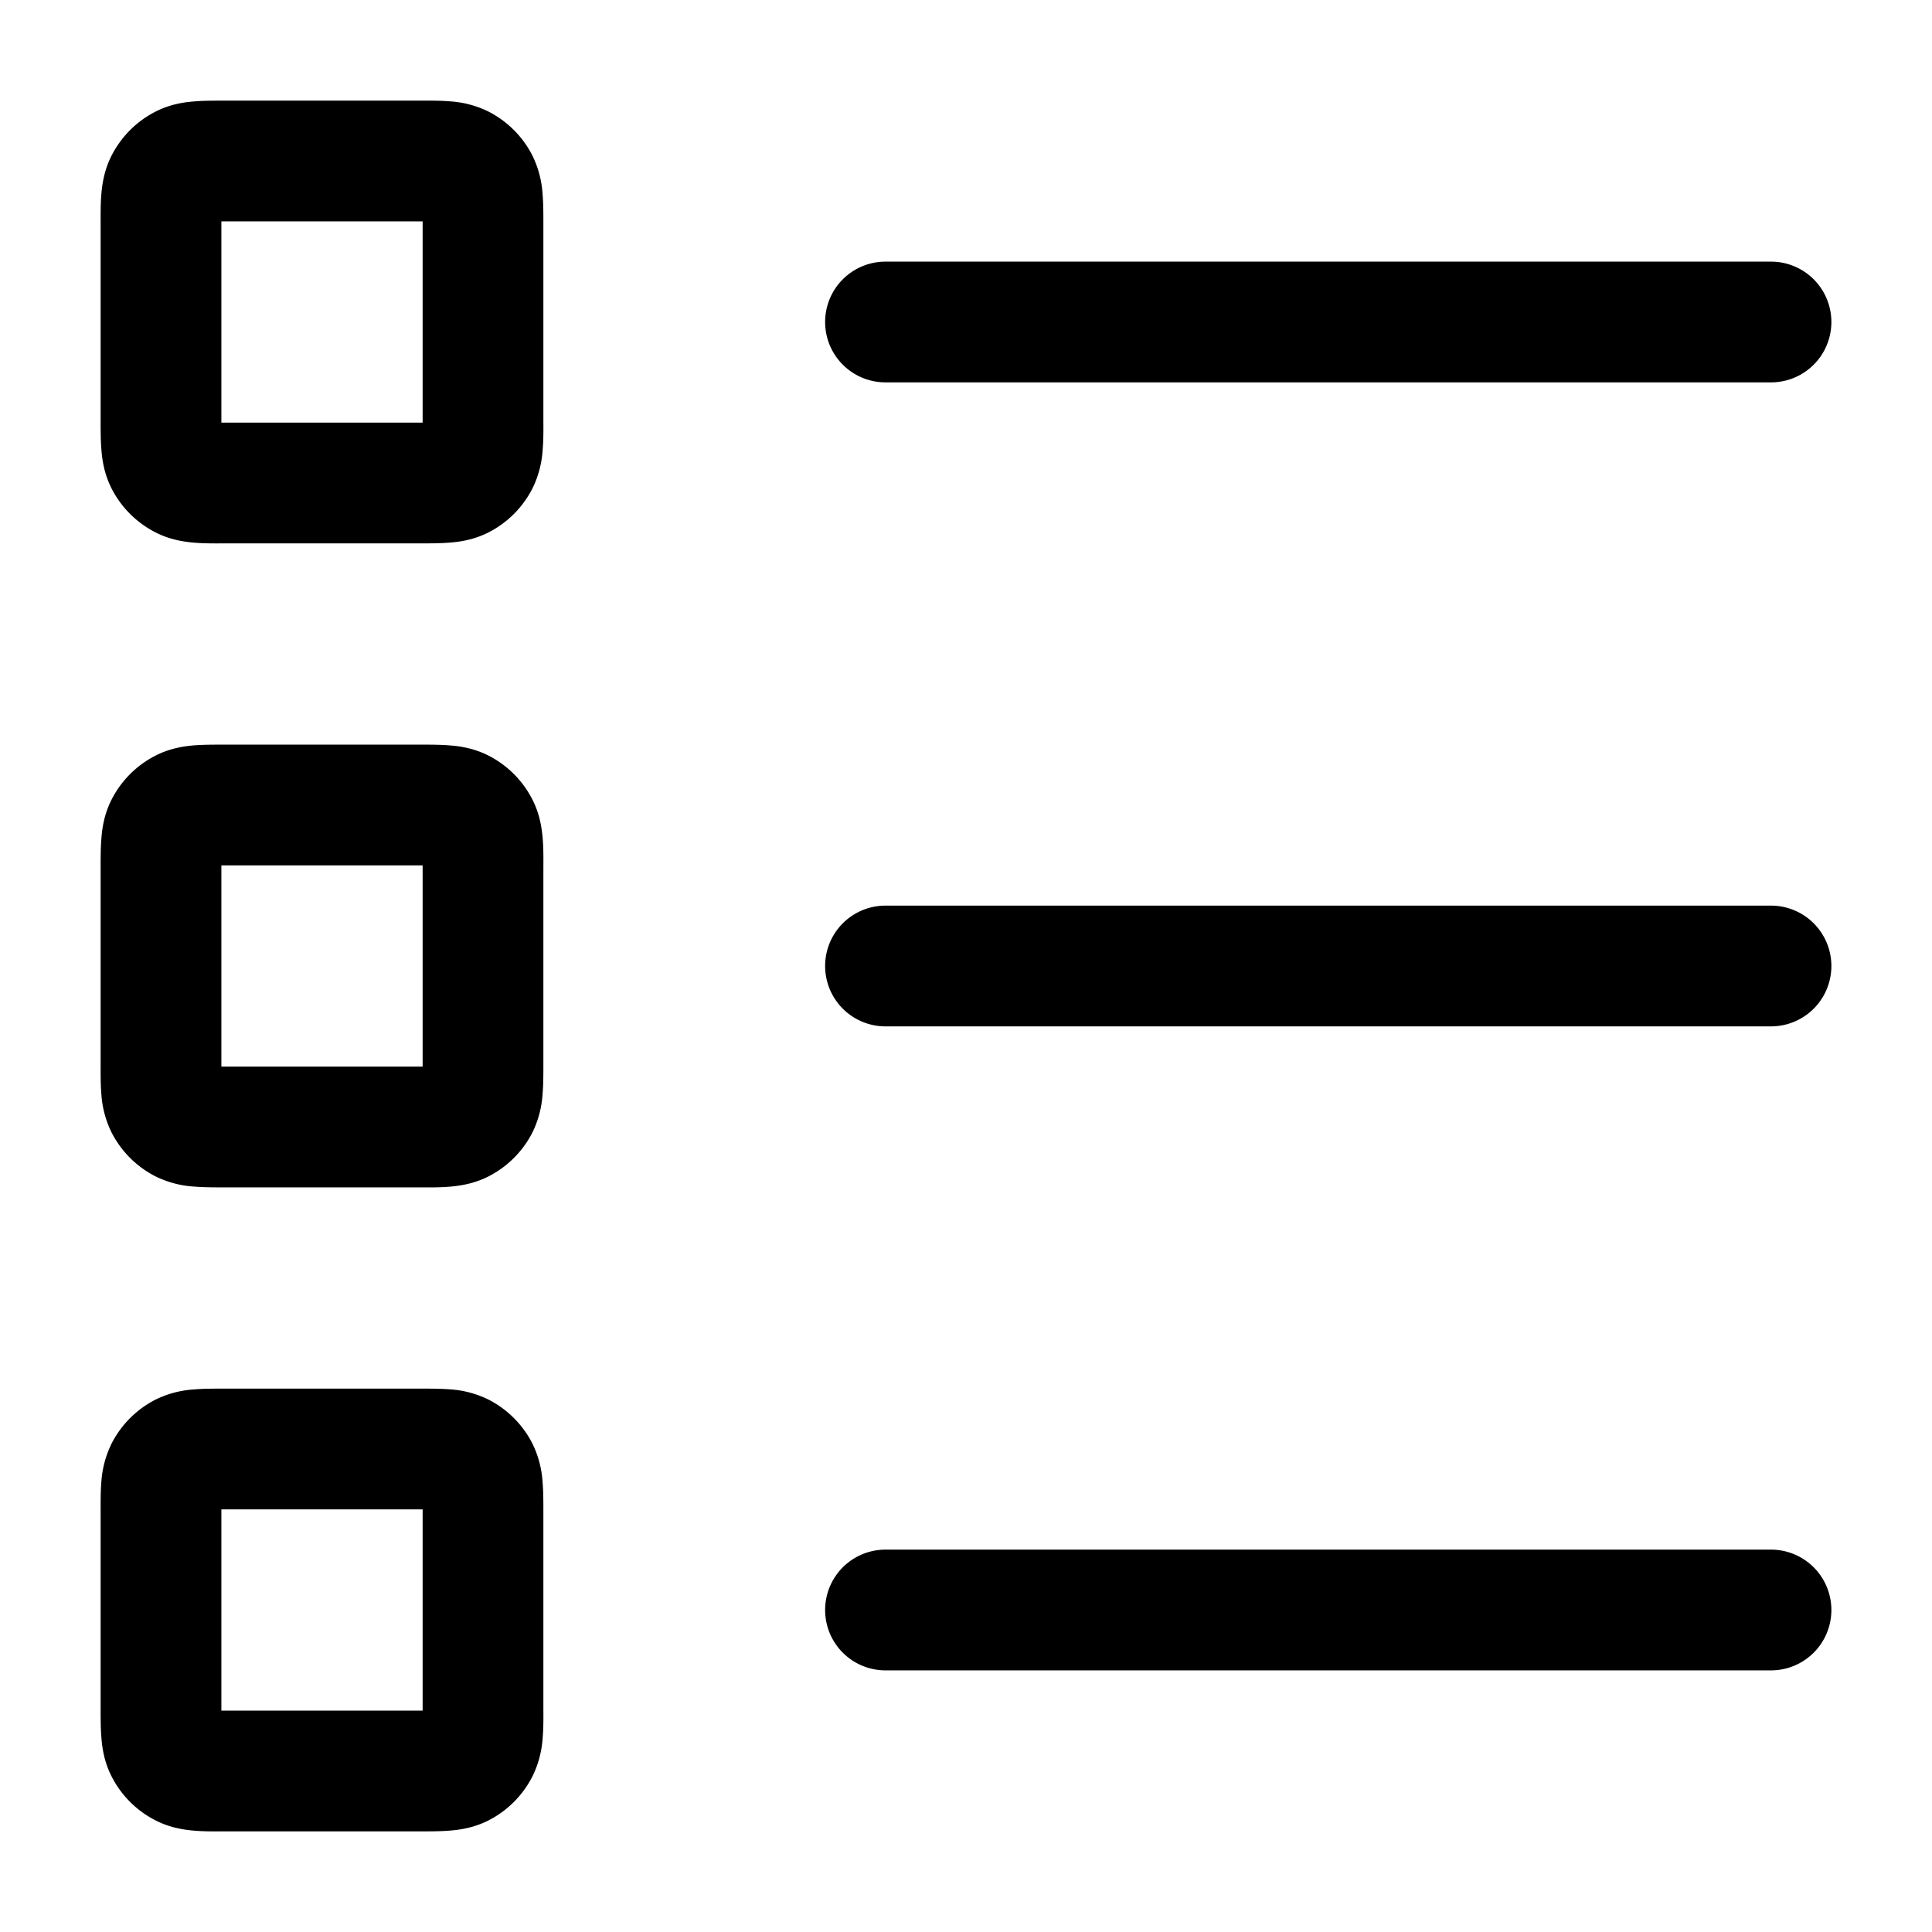 <svg xmlns="http://www.w3.org/2000/svg" width="24" height="24" fill="currentColor" viewBox="0 0 24 24">
  <path fill-rule="evenodd" d="M2.8 1.25h-.02c-.122 0-.255 0-.37.01-.13.01-.3.036-.477.126a1.25 1.25 0 00-.547.547c-.09.176-.116.348-.127.478-.01.114-.009.247-.009.369v2.44c0 .122 0 .255.01.37.01.13.036.3.126.478.12.235.311.426.547.546.176.09.348.116.478.127.114.01.247.01.369.009h2.44c.122 0 .255 0 .37-.01.13-.01.3-.036.478-.126a1.25 1.25 0 00.546-.546 1.26 1.26 0 00.127-.479c.01-.114.01-.247.009-.369V2.78c0-.122 0-.255-.01-.37a1.26 1.26 0 00-.126-.477 1.25 1.25 0 00-.546-.547 1.259 1.259 0 00-.479-.127c-.114-.01-.247-.009-.369-.009H2.8zM2.75 2.8v-.05H5.25V5.25H2.75V2.8zm7.5 1.2a.75.75 0 01.75-.75h11a.75.75 0 010 1.5H11a.75.75 0 01-.75-.75zm.75 7.25a.75.75 0 000 1.5h11a.75.75 0 000-1.5H11zm0 8a.75.75 0 000 1.5h11a.75.75 0 000-1.5H11zm-8.22-10h2.44c.122 0 .255 0 .37.01.13.01.3.036.478.126.235.12.426.311.546.547.09.176.116.348.127.478.01.114.01.247.009.369v2.44c0 .122 0 .255-.01.37a1.26 1.26 0 01-.126.478 1.25 1.25 0 01-.546.546c-.177.09-.349.116-.479.127-.114.01-.247.01-.369.009H2.78c-.122 0-.255 0-.37-.01a1.259 1.259 0 01-.477-.126 1.25 1.25 0 01-.547-.546 1.259 1.259 0 01-.127-.479c-.01-.114-.009-.247-.009-.369v-2.44c0-.122 0-.255.01-.37.01-.13.036-.3.126-.477a1.25 1.25 0 01.547-.547c.176-.09.348-.116.478-.127.114-.009.247-.009.369-.009zm-.03 1.5V13.25H5.25V10.75H2.75zm.05 6.5h-.02c-.122 0-.255 0-.37.01a1.26 1.26 0 00-.477.126 1.25 1.25 0 00-.547.547 1.26 1.26 0 00-.127.477c-.01.115-.009.248-.009.37v2.44c0 .122 0 .255.01.37.01.13.036.3.126.477.12.236.311.427.547.547.176.09.348.116.478.127.114.01.247.01.369.009h2.44c.122 0 .255 0 .37-.01.13-.01.3-.036.478-.126a1.25 1.25 0 00.546-.547 1.26 1.26 0 00.127-.477c.01-.115.01-.248.009-.37v-2.44c0-.122 0-.255-.01-.37a1.26 1.26 0 00-.126-.477 1.25 1.25 0 00-.546-.547 1.26 1.26 0 00-.479-.127c-.114-.009-.247-.009-.369-.009H2.8zm-.05 1.55v-.05H5.25V21.25H2.75V18.8z"/>
</svg>
